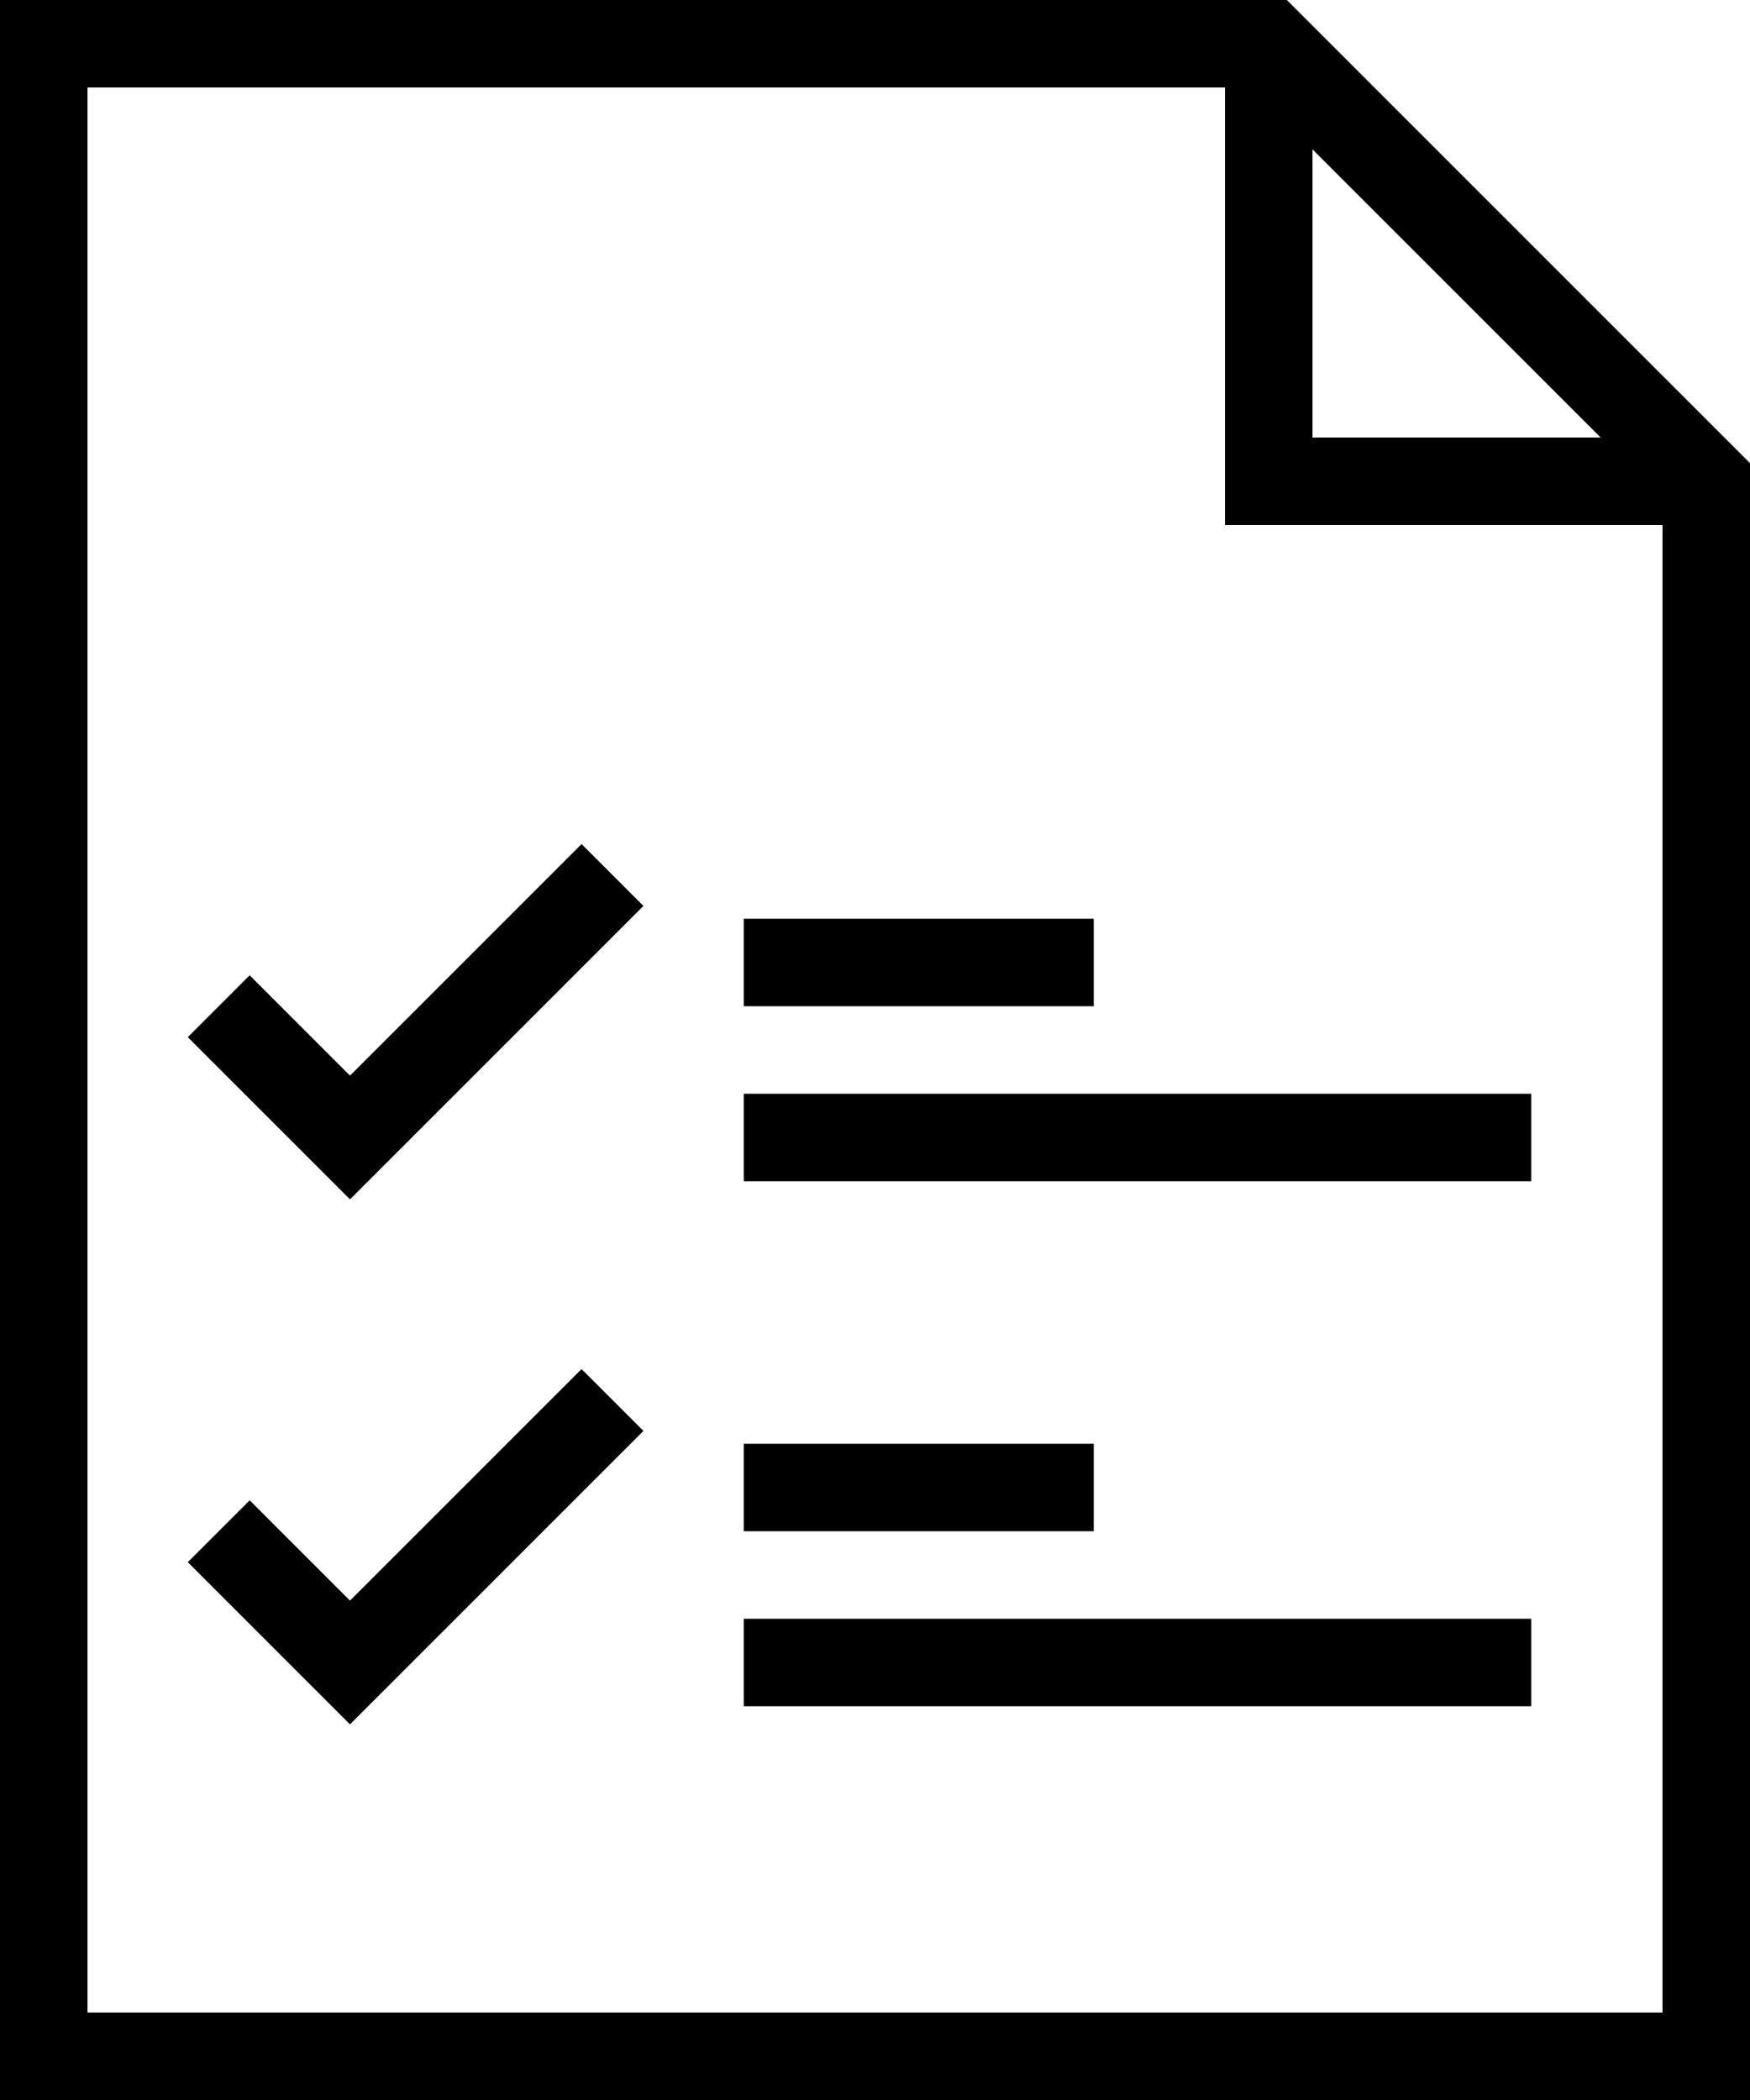 <svg width="40" height="48" viewBox="0 0 40 48" fill="none" xmlns="http://www.w3.org/2000/svg">
<path d="M39 47H1V1H29L39 11V47Z" stroke="black" stroke-width="2" stroke-miterlimit="10"/>
<path d="M29 1V11H39" stroke="black" stroke-width="2" stroke-miterlimit="10"/>
<path d="M5 23L8 26L14 20" stroke="black" stroke-width="2" stroke-miterlimit="10"/>
<path d="M17 22H25" stroke="black" stroke-width="2" stroke-miterlimit="10"/>
<path d="M17 26H35" stroke="black" stroke-width="2" stroke-miterlimit="10"/>
<path d="M5 35L8 38L14 32" stroke="black" stroke-width="2" stroke-miterlimit="10"/>
<path d="M17 34H25" stroke="black" stroke-width="2" stroke-miterlimit="10"/>
<path d="M17 38H35" stroke="black" stroke-width="2" stroke-miterlimit="10"/>
</svg>
